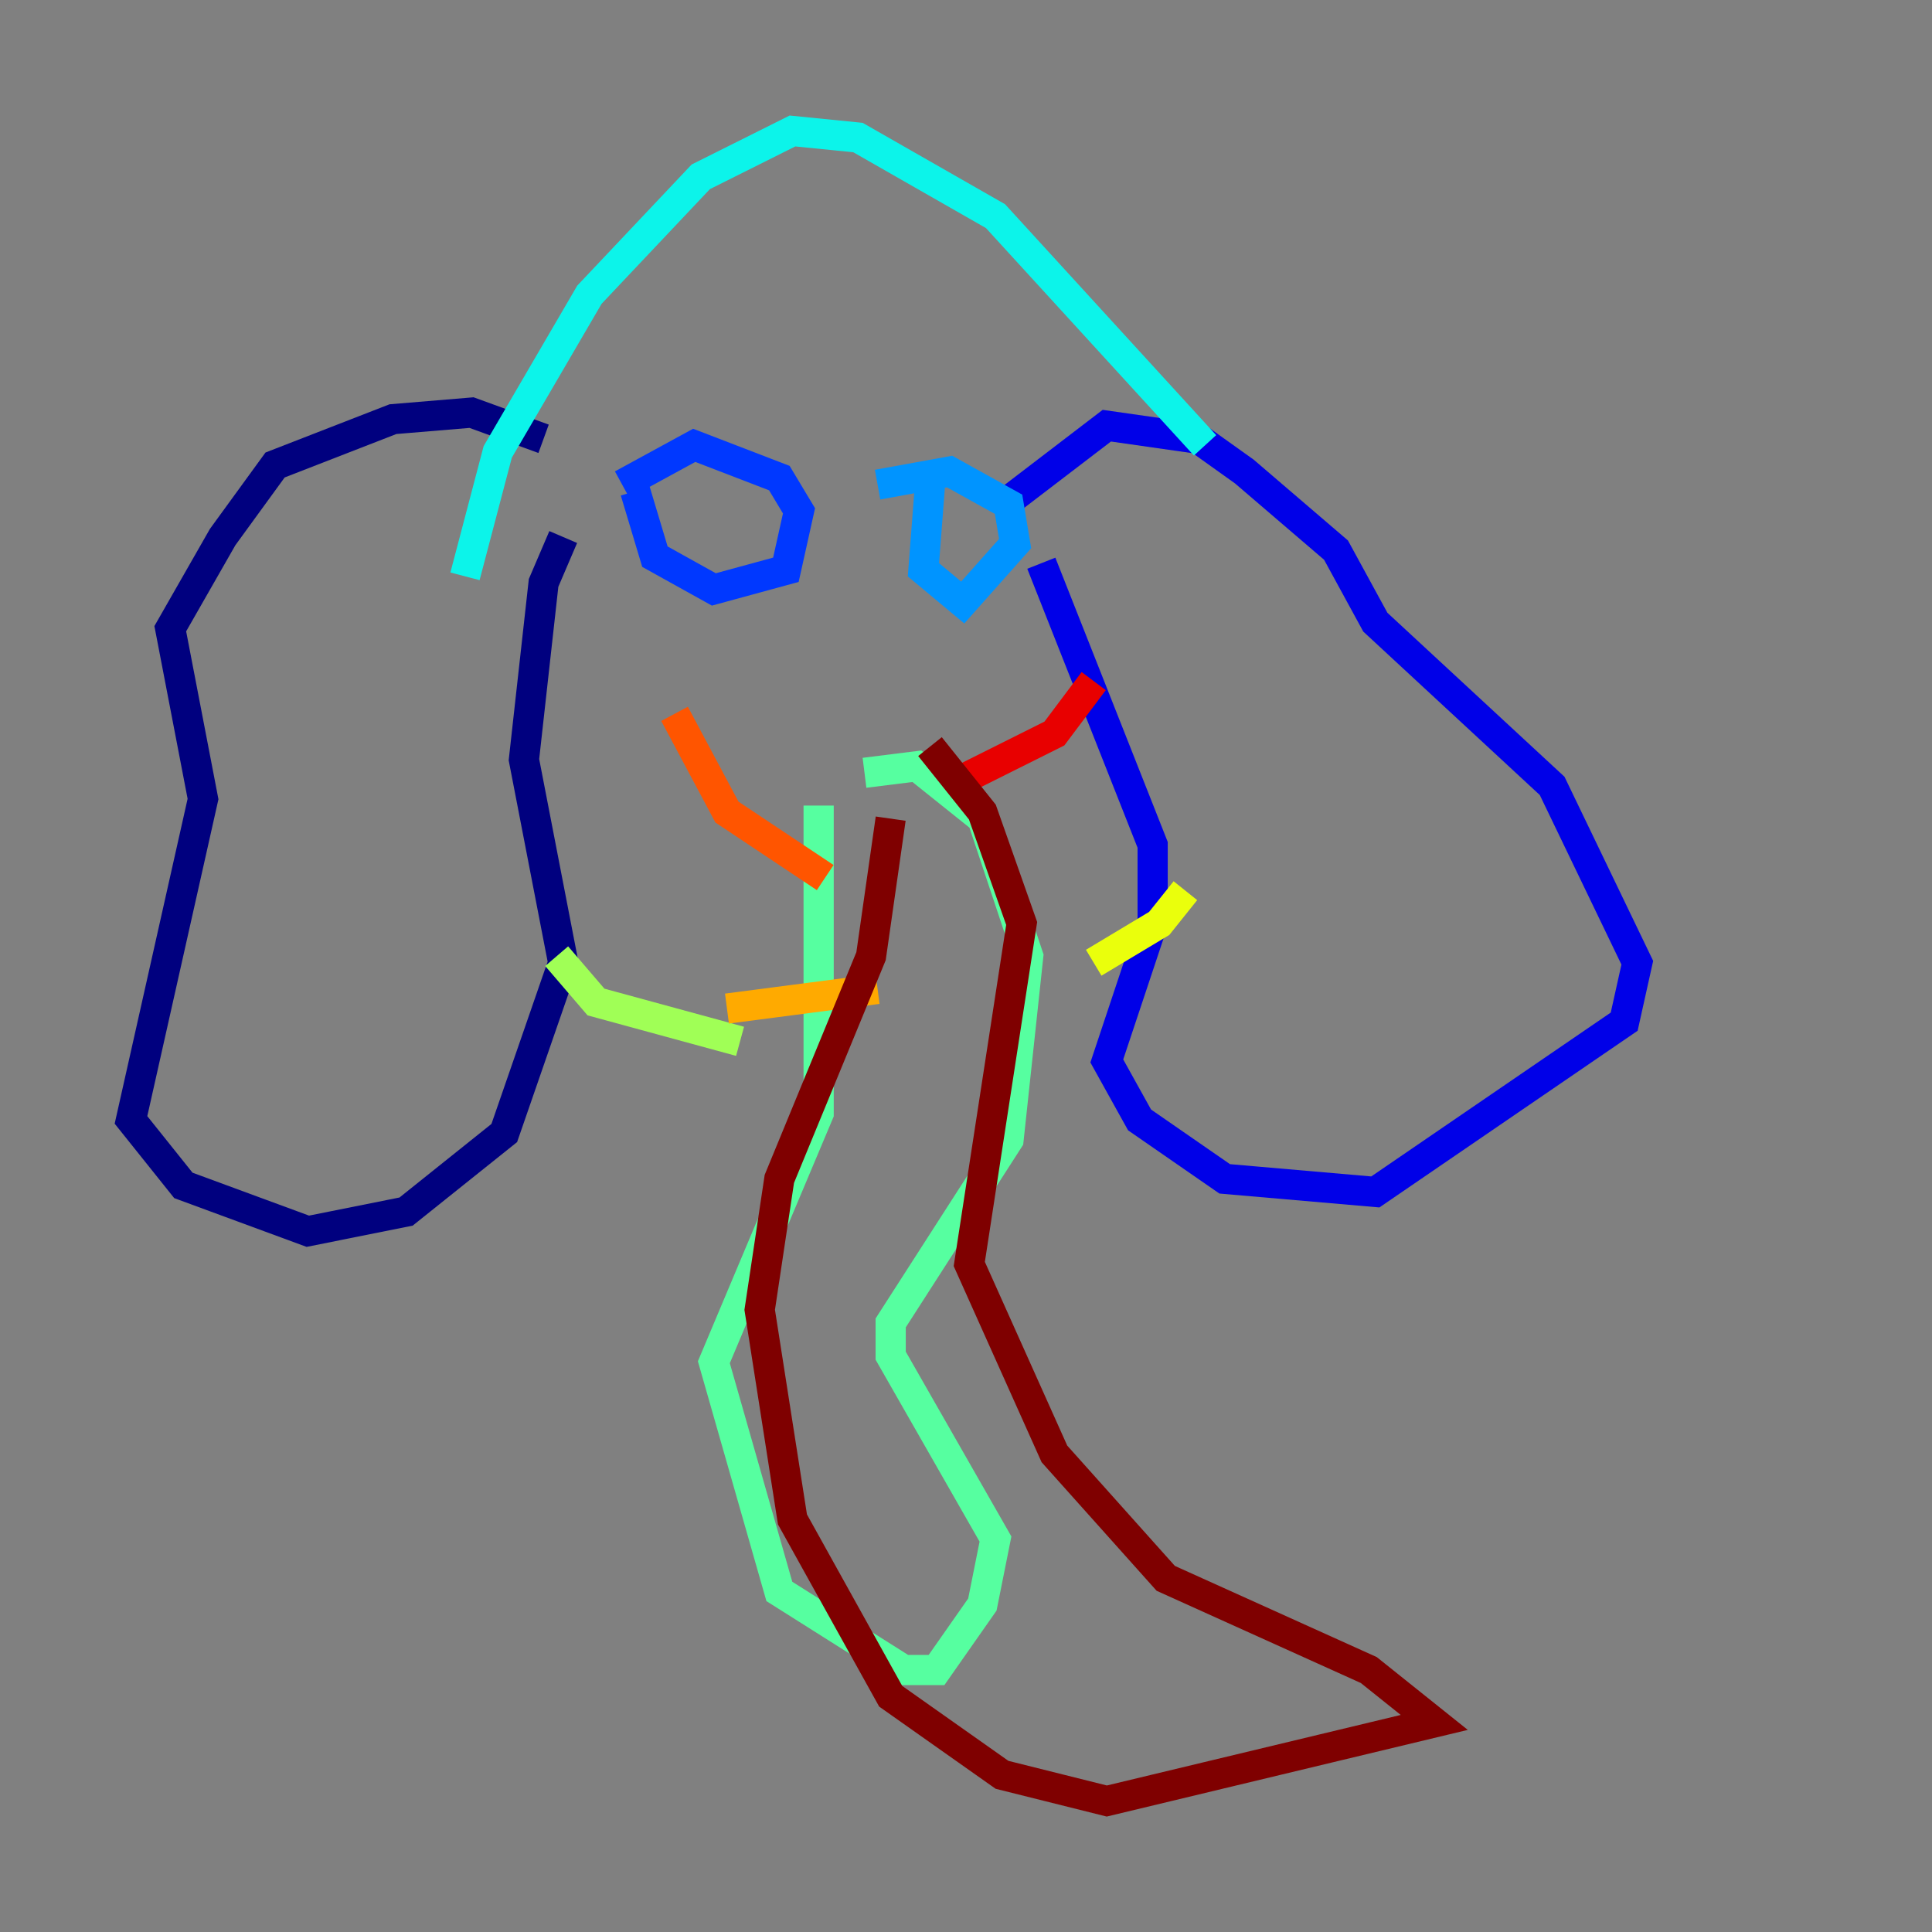 <?xml version="1.0" encoding="utf-8" ?>
<svg baseProfile="tiny" height="128" version="1.2" viewBox="0,0,128,128" width="128" xmlns="http://www.w3.org/2000/svg" xmlns:ev="http://www.w3.org/2001/xml-events" xmlns:xlink="http://www.w3.org/1999/xlink"><rect x="0" y="0" width="128" height="128" fill="#808080" stroke="none"/><defs /><polyline fill="none" points="36.014,29.071 31.241,27.336 26.034,27.77 18.224,30.807 14.752,35.58 11.281,41.654 13.451,52.936 8.678,74.197 12.149,78.536 20.393,81.573 26.902,80.271 33.41,75.064 37.315,63.783 34.712,50.332 36.014,38.617 37.315,35.58" stroke="#00007f" stroke-width="2" /><polyline fill="none" points="68.99,37.315 76.366,55.973 76.366,61.18 73.329,70.291 75.498,74.197 81.139,78.102 91.119,78.969 107.607,67.688 108.475,63.783 102.834,52.068 91.119,41.22 88.515,36.447 82.441,31.241 79.403,29.071 73.329,28.203 65.953,33.844" stroke="#0000e8" stroke-width="2" /><polyline fill="none" points="42.088,32.542 43.39,36.881 47.295,39.051 52.068,37.749 52.936,33.844 51.634,31.675 45.993,29.505 41.22,32.108" stroke="#0038ff" stroke-width="2" /><polyline fill="none" points="61.614,32.108 61.18,37.749 63.783,39.919 67.254,36.014 66.82,33.41 62.915,31.241 58.142,32.108" stroke="#0094ff" stroke-width="2" /><polyline fill="none" points="79.837,29.505 65.953,14.319 56.841,9.112 52.502,8.678 46.427,11.715 39.051,19.525 32.976,29.939 30.807,38.183" stroke="#0cf4ea" stroke-width="2" /><polyline fill="none" points="54.237,53.37 54.237,73.763 47.295,90.251 51.634,105.437 59.878,110.644 62.047,110.644 65.085,106.305 65.953,101.966 59.01,89.817 59.01,87.647 66.82,75.498 68.122,63.349 65.085,54.237 60.746,50.766 57.275,51.2" stroke="#56ffa0" stroke-width="2" /><polyline fill="none" points="36.881,63.349 39.485,66.386 49.031,68.99" stroke="#a0ff56" stroke-width="2" /><polyline fill="none" points="72.461,63.783 76.8,61.18 78.536,59.01" stroke="#eaff0c" stroke-width="2" /><polyline fill="none" points="48.163,66.82 58.142,65.519" stroke="#ffaa00" stroke-width="2" /><polyline fill="none" points="54.671,58.142 48.163,53.803 44.691,47.295" stroke="#ff5500" stroke-width="2" /><polyline fill="none" points="63.783,51.634 69.858,48.597 72.461,45.125" stroke="#e80000" stroke-width="2" /><polyline fill="none" points="59.01,54.237 57.709,63.349 51.634,78.102 50.332,86.78 52.502,100.664 59.01,112.38 66.386,117.586 73.329,119.322 95.024,114.115 90.685,110.644 77.234,104.57 69.858,96.325 64.217,83.742 67.688,61.18 65.085,53.803 61.614,49.464" stroke="#7f0000" stroke-width="2" /></svg>